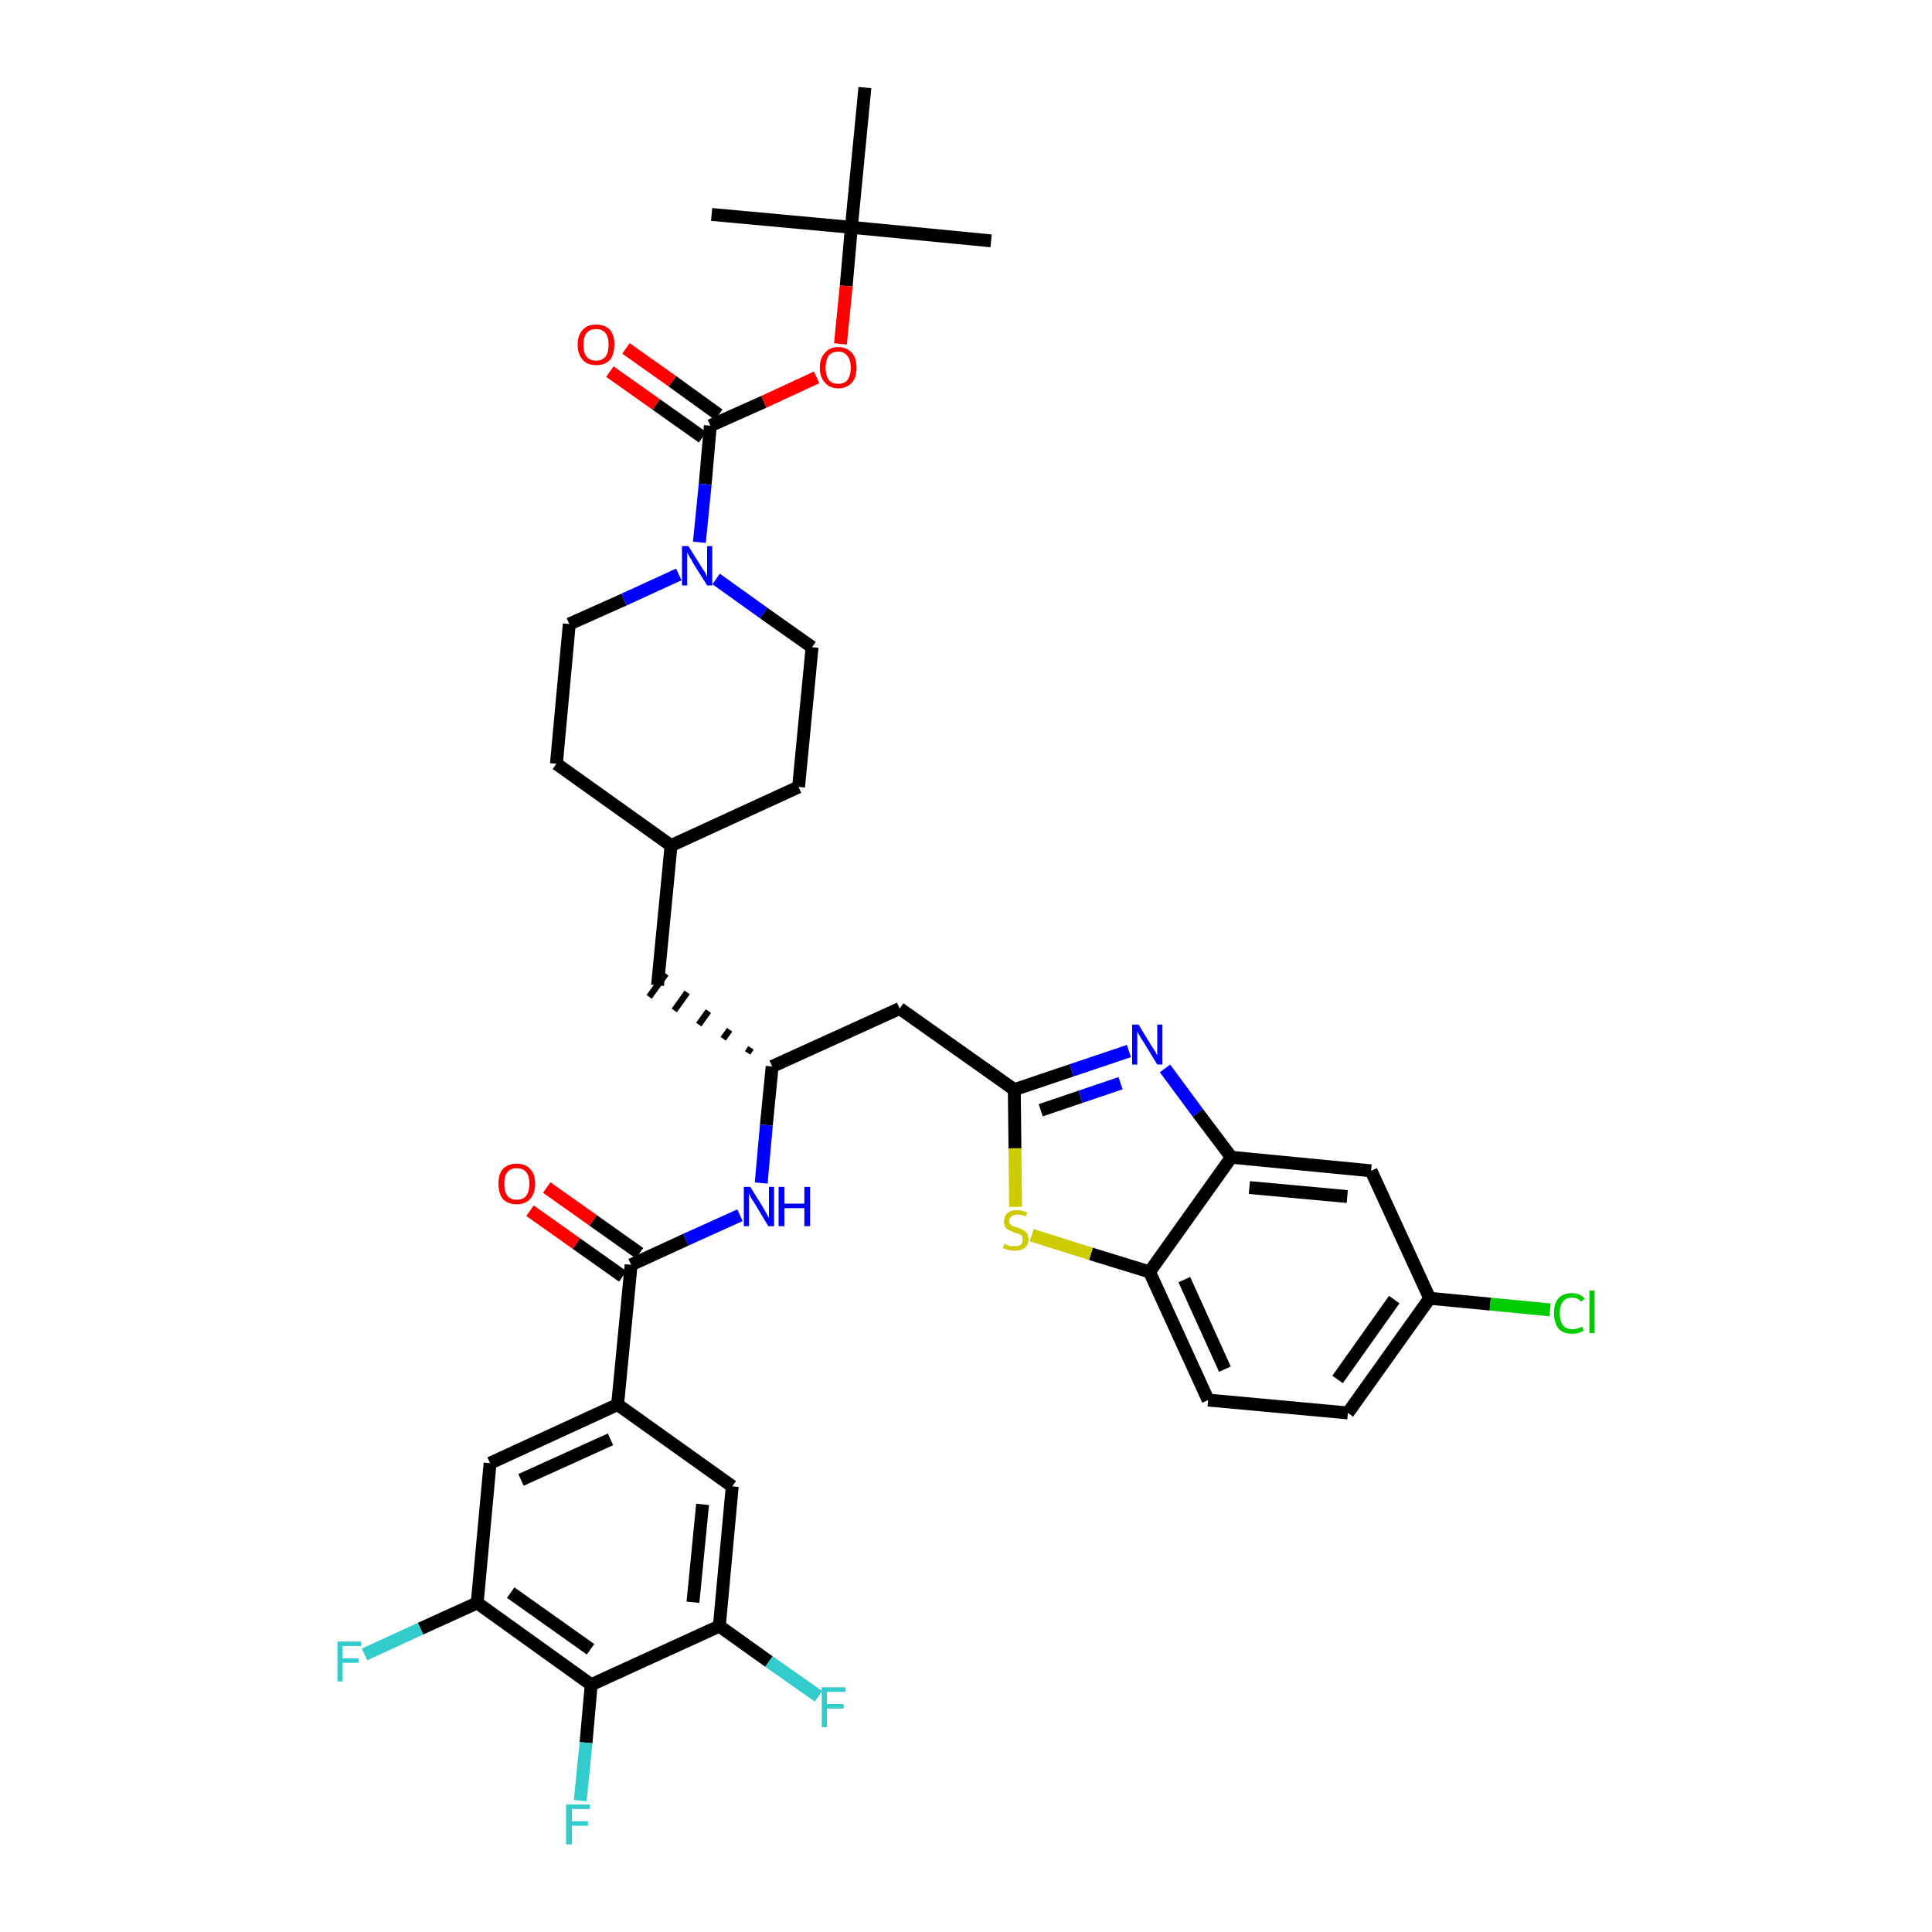 <?xml version='1.0' encoding='iso-8859-1'?>
<svg version='1.1' baseProfile='full'
              xmlns='http://www.w3.org/2000/svg'
                      xmlns:rdkit='http://www.rdkit.org/xml'
                      xmlns:xlink='http://www.w3.org/1999/xlink'
                  xml:space='preserve'
width='300px' height='300px' viewBox='0 0 300 300'>
<!-- END OF HEADER -->
<path class='bond-0 atom-0 atom-1' d='M 153.9,37.4 L 132.2,35.3' style='fill:none;fill-rule:evenodd;stroke:#000000;stroke-width:2.0px;stroke-linecap:butt;stroke-linejoin:miter;stroke-opacity:1' />
<path class='bond-1 atom-1 atom-2' d='M 132.2,35.3 L 110.5,33.3' style='fill:none;fill-rule:evenodd;stroke:#000000;stroke-width:2.0px;stroke-linecap:butt;stroke-linejoin:miter;stroke-opacity:1' />
<path class='bond-2 atom-1 atom-3' d='M 132.2,35.3 L 134.3,13.6' style='fill:none;fill-rule:evenodd;stroke:#000000;stroke-width:2.0px;stroke-linecap:butt;stroke-linejoin:miter;stroke-opacity:1' />
<path class='bond-3 atom-1 atom-4' d='M 132.2,35.3 L 131.4,44.4' style='fill:none;fill-rule:evenodd;stroke:#000000;stroke-width:2.0px;stroke-linecap:butt;stroke-linejoin:miter;stroke-opacity:1' />
<path class='bond-3 atom-1 atom-4' d='M 131.4,44.4 L 130.5,53.4' style='fill:none;fill-rule:evenodd;stroke:#FF0000;stroke-width:2.0px;stroke-linecap:butt;stroke-linejoin:miter;stroke-opacity:1' />
<path class='bond-4 atom-4 atom-5' d='M 126.8,58.6 L 118.6,62.4' style='fill:none;fill-rule:evenodd;stroke:#FF0000;stroke-width:2.0px;stroke-linecap:butt;stroke-linejoin:miter;stroke-opacity:1' />
<path class='bond-4 atom-4 atom-5' d='M 118.6,62.4 L 110.3,66.1' style='fill:none;fill-rule:evenodd;stroke:#000000;stroke-width:2.0px;stroke-linecap:butt;stroke-linejoin:miter;stroke-opacity:1' />
<path class='bond-5 atom-5 atom-6' d='M 111.6,64.4 L 104.4,59.2' style='fill:none;fill-rule:evenodd;stroke:#000000;stroke-width:2.0px;stroke-linecap:butt;stroke-linejoin:miter;stroke-opacity:1' />
<path class='bond-5 atom-5 atom-6' d='M 104.4,59.2 L 97.2,54.1' style='fill:none;fill-rule:evenodd;stroke:#FF0000;stroke-width:2.0px;stroke-linecap:butt;stroke-linejoin:miter;stroke-opacity:1' />
<path class='bond-5 atom-5 atom-6' d='M 109.1,67.9 L 101.9,62.8' style='fill:none;fill-rule:evenodd;stroke:#000000;stroke-width:2.0px;stroke-linecap:butt;stroke-linejoin:miter;stroke-opacity:1' />
<path class='bond-5 atom-5 atom-6' d='M 101.9,62.8 L 94.7,57.7' style='fill:none;fill-rule:evenodd;stroke:#FF0000;stroke-width:2.0px;stroke-linecap:butt;stroke-linejoin:miter;stroke-opacity:1' />
<path class='bond-6 atom-5 atom-7' d='M 110.3,66.1 L 109.5,75.2' style='fill:none;fill-rule:evenodd;stroke:#000000;stroke-width:2.0px;stroke-linecap:butt;stroke-linejoin:miter;stroke-opacity:1' />
<path class='bond-6 atom-5 atom-7' d='M 109.5,75.2 L 108.6,84.2' style='fill:none;fill-rule:evenodd;stroke:#0000FF;stroke-width:2.0px;stroke-linecap:butt;stroke-linejoin:miter;stroke-opacity:1' />
<path class='bond-7 atom-7 atom-8' d='M 111.2,89.9 L 118.6,95.2' style='fill:none;fill-rule:evenodd;stroke:#0000FF;stroke-width:2.0px;stroke-linecap:butt;stroke-linejoin:miter;stroke-opacity:1' />
<path class='bond-7 atom-7 atom-8' d='M 118.6,95.2 L 126.1,100.5' style='fill:none;fill-rule:evenodd;stroke:#000000;stroke-width:2.0px;stroke-linecap:butt;stroke-linejoin:miter;stroke-opacity:1' />
<path class='bond-37 atom-37 atom-7' d='M 88.4,96.9 L 96.9,93.1' style='fill:none;fill-rule:evenodd;stroke:#000000;stroke-width:2.0px;stroke-linecap:butt;stroke-linejoin:miter;stroke-opacity:1' />
<path class='bond-37 atom-37 atom-7' d='M 96.9,93.1 L 105.4,89.2' style='fill:none;fill-rule:evenodd;stroke:#0000FF;stroke-width:2.0px;stroke-linecap:butt;stroke-linejoin:miter;stroke-opacity:1' />
<path class='bond-8 atom-8 atom-9' d='M 126.1,100.5 L 124.0,122.2' style='fill:none;fill-rule:evenodd;stroke:#000000;stroke-width:2.0px;stroke-linecap:butt;stroke-linejoin:miter;stroke-opacity:1' />
<path class='bond-9 atom-9 atom-10' d='M 124.0,122.2 L 104.2,131.3' style='fill:none;fill-rule:evenodd;stroke:#000000;stroke-width:2.0px;stroke-linecap:butt;stroke-linejoin:miter;stroke-opacity:1' />
<path class='bond-10 atom-10 atom-11' d='M 104.2,131.3 L 102.1,153.0' style='fill:none;fill-rule:evenodd;stroke:#000000;stroke-width:2.0px;stroke-linecap:butt;stroke-linejoin:miter;stroke-opacity:1' />
<path class='bond-35 atom-10 atom-36' d='M 104.2,131.3 L 86.4,118.6' style='fill:none;fill-rule:evenodd;stroke:#000000;stroke-width:2.0px;stroke-linecap:butt;stroke-linejoin:miter;stroke-opacity:1' />
<path class='bond-11 atom-12 atom-11' d='M 116.6,162.7 L 116.1,163.5' style='fill:none;fill-rule:evenodd;stroke:#000000;stroke-width:1.0px;stroke-linecap:butt;stroke-linejoin:miter;stroke-opacity:1' />
<path class='bond-11 atom-12 atom-11' d='M 113.3,159.9 L 112.3,161.3' style='fill:none;fill-rule:evenodd;stroke:#000000;stroke-width:1.0px;stroke-linecap:butt;stroke-linejoin:miter;stroke-opacity:1' />
<path class='bond-11 atom-12 atom-11' d='M 110.0,157.0 L 108.5,159.1' style='fill:none;fill-rule:evenodd;stroke:#000000;stroke-width:1.0px;stroke-linecap:butt;stroke-linejoin:miter;stroke-opacity:1' />
<path class='bond-11 atom-12 atom-11' d='M 106.7,154.1 L 104.7,156.9' style='fill:none;fill-rule:evenodd;stroke:#000000;stroke-width:1.0px;stroke-linecap:butt;stroke-linejoin:miter;stroke-opacity:1' />
<path class='bond-11 atom-12 atom-11' d='M 103.4,151.2 L 100.8,154.8' style='fill:none;fill-rule:evenodd;stroke:#000000;stroke-width:1.0px;stroke-linecap:butt;stroke-linejoin:miter;stroke-opacity:1' />
<path class='bond-12 atom-12 atom-13' d='M 119.9,165.6 L 139.7,156.6' style='fill:none;fill-rule:evenodd;stroke:#000000;stroke-width:2.0px;stroke-linecap:butt;stroke-linejoin:miter;stroke-opacity:1' />
<path class='bond-23 atom-12 atom-24' d='M 119.9,165.6 L 119.0,174.7' style='fill:none;fill-rule:evenodd;stroke:#000000;stroke-width:2.0px;stroke-linecap:butt;stroke-linejoin:miter;stroke-opacity:1' />
<path class='bond-23 atom-12 atom-24' d='M 119.0,174.7 L 118.2,183.7' style='fill:none;fill-rule:evenodd;stroke:#0000FF;stroke-width:2.0px;stroke-linecap:butt;stroke-linejoin:miter;stroke-opacity:1' />
<path class='bond-13 atom-13 atom-14' d='M 139.7,156.6 L 157.5,169.2' style='fill:none;fill-rule:evenodd;stroke:#000000;stroke-width:2.0px;stroke-linecap:butt;stroke-linejoin:miter;stroke-opacity:1' />
<path class='bond-14 atom-14 atom-15' d='M 157.5,169.2 L 166.4,166.2' style='fill:none;fill-rule:evenodd;stroke:#000000;stroke-width:2.0px;stroke-linecap:butt;stroke-linejoin:miter;stroke-opacity:1' />
<path class='bond-14 atom-14 atom-15' d='M 166.4,166.2 L 175.3,163.2' style='fill:none;fill-rule:evenodd;stroke:#0000FF;stroke-width:2.0px;stroke-linecap:butt;stroke-linejoin:miter;stroke-opacity:1' />
<path class='bond-14 atom-14 atom-15' d='M 161.6,172.4 L 167.8,170.3' style='fill:none;fill-rule:evenodd;stroke:#000000;stroke-width:2.0px;stroke-linecap:butt;stroke-linejoin:miter;stroke-opacity:1' />
<path class='bond-14 atom-14 atom-15' d='M 167.8,170.3 L 174.0,168.2' style='fill:none;fill-rule:evenodd;stroke:#0000FF;stroke-width:2.0px;stroke-linecap:butt;stroke-linejoin:miter;stroke-opacity:1' />
<path class='bond-38 atom-23 atom-14' d='M 157.7,187.4 L 157.6,178.3' style='fill:none;fill-rule:evenodd;stroke:#CCCC00;stroke-width:2.0px;stroke-linecap:butt;stroke-linejoin:miter;stroke-opacity:1' />
<path class='bond-38 atom-23 atom-14' d='M 157.6,178.3 L 157.5,169.2' style='fill:none;fill-rule:evenodd;stroke:#000000;stroke-width:2.0px;stroke-linecap:butt;stroke-linejoin:miter;stroke-opacity:1' />
<path class='bond-15 atom-15 atom-16' d='M 180.9,165.9 L 186.0,172.8' style='fill:none;fill-rule:evenodd;stroke:#0000FF;stroke-width:2.0px;stroke-linecap:butt;stroke-linejoin:miter;stroke-opacity:1' />
<path class='bond-15 atom-15 atom-16' d='M 186.0,172.8 L 191.2,179.7' style='fill:none;fill-rule:evenodd;stroke:#000000;stroke-width:2.0px;stroke-linecap:butt;stroke-linejoin:miter;stroke-opacity:1' />
<path class='bond-16 atom-16 atom-17' d='M 191.2,179.7 L 212.9,181.8' style='fill:none;fill-rule:evenodd;stroke:#000000;stroke-width:2.0px;stroke-linecap:butt;stroke-linejoin:miter;stroke-opacity:1' />
<path class='bond-16 atom-16 atom-17' d='M 194.0,184.4 L 209.2,185.8' style='fill:none;fill-rule:evenodd;stroke:#000000;stroke-width:2.0px;stroke-linecap:butt;stroke-linejoin:miter;stroke-opacity:1' />
<path class='bond-40 atom-22 atom-16' d='M 178.5,197.5 L 191.2,179.7' style='fill:none;fill-rule:evenodd;stroke:#000000;stroke-width:2.0px;stroke-linecap:butt;stroke-linejoin:miter;stroke-opacity:1' />
<path class='bond-17 atom-17 atom-18' d='M 212.9,181.8 L 222.0,201.6' style='fill:none;fill-rule:evenodd;stroke:#000000;stroke-width:2.0px;stroke-linecap:butt;stroke-linejoin:miter;stroke-opacity:1' />
<path class='bond-18 atom-18 atom-19' d='M 222.0,201.6 L 231.4,202.5' style='fill:none;fill-rule:evenodd;stroke:#000000;stroke-width:2.0px;stroke-linecap:butt;stroke-linejoin:miter;stroke-opacity:1' />
<path class='bond-18 atom-18 atom-19' d='M 231.4,202.5 L 240.7,203.4' style='fill:none;fill-rule:evenodd;stroke:#00CC00;stroke-width:2.0px;stroke-linecap:butt;stroke-linejoin:miter;stroke-opacity:1' />
<path class='bond-19 atom-18 atom-20' d='M 222.0,201.6 L 209.3,219.4' style='fill:none;fill-rule:evenodd;stroke:#000000;stroke-width:2.0px;stroke-linecap:butt;stroke-linejoin:miter;stroke-opacity:1' />
<path class='bond-19 atom-18 atom-20' d='M 216.5,201.8 L 207.7,214.2' style='fill:none;fill-rule:evenodd;stroke:#000000;stroke-width:2.0px;stroke-linecap:butt;stroke-linejoin:miter;stroke-opacity:1' />
<path class='bond-20 atom-20 atom-21' d='M 209.3,219.4 L 187.6,217.4' style='fill:none;fill-rule:evenodd;stroke:#000000;stroke-width:2.0px;stroke-linecap:butt;stroke-linejoin:miter;stroke-opacity:1' />
<path class='bond-21 atom-21 atom-22' d='M 187.6,217.4 L 178.5,197.5' style='fill:none;fill-rule:evenodd;stroke:#000000;stroke-width:2.0px;stroke-linecap:butt;stroke-linejoin:miter;stroke-opacity:1' />
<path class='bond-21 atom-21 atom-22' d='M 190.2,212.6 L 183.9,198.7' style='fill:none;fill-rule:evenodd;stroke:#000000;stroke-width:2.0px;stroke-linecap:butt;stroke-linejoin:miter;stroke-opacity:1' />
<path class='bond-22 atom-22 atom-23' d='M 178.5,197.5 L 169.4,194.7' style='fill:none;fill-rule:evenodd;stroke:#000000;stroke-width:2.0px;stroke-linecap:butt;stroke-linejoin:miter;stroke-opacity:1' />
<path class='bond-22 atom-22 atom-23' d='M 169.4,194.7 L 160.2,191.8' style='fill:none;fill-rule:evenodd;stroke:#CCCC00;stroke-width:2.0px;stroke-linecap:butt;stroke-linejoin:miter;stroke-opacity:1' />
<path class='bond-24 atom-24 atom-25' d='M 114.9,188.7 L 106.5,192.5' style='fill:none;fill-rule:evenodd;stroke:#0000FF;stroke-width:2.0px;stroke-linecap:butt;stroke-linejoin:miter;stroke-opacity:1' />
<path class='bond-24 atom-24 atom-25' d='M 106.5,192.5 L 98.0,196.4' style='fill:none;fill-rule:evenodd;stroke:#000000;stroke-width:2.0px;stroke-linecap:butt;stroke-linejoin:miter;stroke-opacity:1' />
<path class='bond-25 atom-25 atom-26' d='M 99.3,194.6 L 92.1,189.5' style='fill:none;fill-rule:evenodd;stroke:#000000;stroke-width:2.0px;stroke-linecap:butt;stroke-linejoin:miter;stroke-opacity:1' />
<path class='bond-25 atom-25 atom-26' d='M 92.1,189.5 L 84.9,184.4' style='fill:none;fill-rule:evenodd;stroke:#FF0000;stroke-width:2.0px;stroke-linecap:butt;stroke-linejoin:miter;stroke-opacity:1' />
<path class='bond-25 atom-25 atom-26' d='M 96.7,198.2 L 89.5,193.1' style='fill:none;fill-rule:evenodd;stroke:#000000;stroke-width:2.0px;stroke-linecap:butt;stroke-linejoin:miter;stroke-opacity:1' />
<path class='bond-25 atom-25 atom-26' d='M 89.5,193.1 L 82.3,188.0' style='fill:none;fill-rule:evenodd;stroke:#FF0000;stroke-width:2.0px;stroke-linecap:butt;stroke-linejoin:miter;stroke-opacity:1' />
<path class='bond-26 atom-25 atom-27' d='M 98.0,196.4 L 95.9,218.1' style='fill:none;fill-rule:evenodd;stroke:#000000;stroke-width:2.0px;stroke-linecap:butt;stroke-linejoin:miter;stroke-opacity:1' />
<path class='bond-27 atom-27 atom-28' d='M 95.9,218.1 L 76.1,227.2' style='fill:none;fill-rule:evenodd;stroke:#000000;stroke-width:2.0px;stroke-linecap:butt;stroke-linejoin:miter;stroke-opacity:1' />
<path class='bond-27 atom-27 atom-28' d='M 94.8,223.5 L 80.9,229.8' style='fill:none;fill-rule:evenodd;stroke:#000000;stroke-width:2.0px;stroke-linecap:butt;stroke-linejoin:miter;stroke-opacity:1' />
<path class='bond-39 atom-35 atom-27' d='M 113.7,230.8 L 95.9,218.1' style='fill:none;fill-rule:evenodd;stroke:#000000;stroke-width:2.0px;stroke-linecap:butt;stroke-linejoin:miter;stroke-opacity:1' />
<path class='bond-28 atom-28 atom-29' d='M 76.1,227.2 L 74.1,248.9' style='fill:none;fill-rule:evenodd;stroke:#000000;stroke-width:2.0px;stroke-linecap:butt;stroke-linejoin:miter;stroke-opacity:1' />
<path class='bond-29 atom-29 atom-30' d='M 74.1,248.9 L 65.3,252.9' style='fill:none;fill-rule:evenodd;stroke:#000000;stroke-width:2.0px;stroke-linecap:butt;stroke-linejoin:miter;stroke-opacity:1' />
<path class='bond-29 atom-29 atom-30' d='M 65.3,252.9 L 56.6,256.9' style='fill:none;fill-rule:evenodd;stroke:#33CCCC;stroke-width:2.0px;stroke-linecap:butt;stroke-linejoin:miter;stroke-opacity:1' />
<path class='bond-30 atom-29 atom-31' d='M 74.1,248.9 L 91.8,261.6' style='fill:none;fill-rule:evenodd;stroke:#000000;stroke-width:2.0px;stroke-linecap:butt;stroke-linejoin:miter;stroke-opacity:1' />
<path class='bond-30 atom-29 atom-31' d='M 79.3,247.3 L 91.7,256.1' style='fill:none;fill-rule:evenodd;stroke:#000000;stroke-width:2.0px;stroke-linecap:butt;stroke-linejoin:miter;stroke-opacity:1' />
<path class='bond-31 atom-31 atom-32' d='M 91.8,261.6 L 91.0,270.6' style='fill:none;fill-rule:evenodd;stroke:#000000;stroke-width:2.0px;stroke-linecap:butt;stroke-linejoin:miter;stroke-opacity:1' />
<path class='bond-31 atom-31 atom-32' d='M 91.0,270.6 L 90.1,279.6' style='fill:none;fill-rule:evenodd;stroke:#33CCCC;stroke-width:2.0px;stroke-linecap:butt;stroke-linejoin:miter;stroke-opacity:1' />
<path class='bond-32 atom-31 atom-33' d='M 91.8,261.6 L 111.7,252.5' style='fill:none;fill-rule:evenodd;stroke:#000000;stroke-width:2.0px;stroke-linecap:butt;stroke-linejoin:miter;stroke-opacity:1' />
<path class='bond-33 atom-33 atom-34' d='M 111.7,252.5 L 119.4,258.0' style='fill:none;fill-rule:evenodd;stroke:#000000;stroke-width:2.0px;stroke-linecap:butt;stroke-linejoin:miter;stroke-opacity:1' />
<path class='bond-33 atom-33 atom-34' d='M 119.4,258.0 L 127.1,263.4' style='fill:none;fill-rule:evenodd;stroke:#33CCCC;stroke-width:2.0px;stroke-linecap:butt;stroke-linejoin:miter;stroke-opacity:1' />
<path class='bond-34 atom-33 atom-35' d='M 111.7,252.5 L 113.7,230.8' style='fill:none;fill-rule:evenodd;stroke:#000000;stroke-width:2.0px;stroke-linecap:butt;stroke-linejoin:miter;stroke-opacity:1' />
<path class='bond-34 atom-33 atom-35' d='M 107.6,248.8 L 109.1,233.6' style='fill:none;fill-rule:evenodd;stroke:#000000;stroke-width:2.0px;stroke-linecap:butt;stroke-linejoin:miter;stroke-opacity:1' />
<path class='bond-36 atom-36 atom-37' d='M 86.4,118.6 L 88.4,96.9' style='fill:none;fill-rule:evenodd;stroke:#000000;stroke-width:2.0px;stroke-linecap:butt;stroke-linejoin:miter;stroke-opacity:1' />
<path  class='atom-4' d='M 127.3 57.1
Q 127.3 55.6, 128.1 54.8
Q 128.8 53.9, 130.2 53.9
Q 131.5 53.9, 132.3 54.8
Q 133.0 55.6, 133.0 57.1
Q 133.0 58.6, 132.3 59.4
Q 131.5 60.3, 130.2 60.3
Q 128.8 60.3, 128.1 59.4
Q 127.3 58.6, 127.3 57.1
M 130.2 59.6
Q 131.1 59.6, 131.6 59.0
Q 132.1 58.3, 132.1 57.1
Q 132.1 55.9, 131.6 55.3
Q 131.1 54.6, 130.2 54.6
Q 129.2 54.6, 128.7 55.2
Q 128.2 55.9, 128.2 57.1
Q 128.2 58.3, 128.7 59.0
Q 129.2 59.6, 130.2 59.6
' fill='#FF0000'/>
<path  class='atom-6' d='M 89.7 53.5
Q 89.7 52.0, 90.5 51.2
Q 91.2 50.4, 92.6 50.4
Q 93.9 50.4, 94.7 51.2
Q 95.4 52.0, 95.4 53.5
Q 95.4 55.0, 94.7 55.9
Q 93.9 56.7, 92.6 56.7
Q 91.2 56.7, 90.5 55.9
Q 89.7 55.0, 89.7 53.5
M 92.6 56.0
Q 93.5 56.0, 94.0 55.4
Q 94.5 54.8, 94.5 53.5
Q 94.5 52.3, 94.0 51.7
Q 93.5 51.1, 92.6 51.1
Q 91.6 51.1, 91.1 51.7
Q 90.6 52.3, 90.6 53.5
Q 90.6 54.8, 91.1 55.4
Q 91.6 56.0, 92.6 56.0
' fill='#FF0000'/>
<path  class='atom-7' d='M 106.9 84.8
L 108.9 88.0
Q 109.1 88.4, 109.5 88.9
Q 109.8 89.5, 109.8 89.6
L 109.8 84.8
L 110.6 84.8
L 110.6 90.9
L 109.8 90.9
L 107.6 87.4
Q 107.4 86.9, 107.1 86.5
Q 106.8 86.0, 106.7 85.8
L 106.7 90.9
L 105.9 90.9
L 105.9 84.8
L 106.9 84.8
' fill='#0000FF'/>
<path  class='atom-15' d='M 176.8 159.1
L 178.8 162.4
Q 179.0 162.7, 179.4 163.3
Q 179.7 163.9, 179.7 163.9
L 179.7 159.1
L 180.5 159.1
L 180.5 165.3
L 179.7 165.3
L 177.5 161.7
Q 177.2 161.3, 177.0 160.9
Q 176.7 160.4, 176.6 160.2
L 176.6 165.3
L 175.8 165.3
L 175.8 159.1
L 176.8 159.1
' fill='#0000FF'/>
<path  class='atom-19' d='M 241.3 203.9
Q 241.3 202.4, 242.0 201.6
Q 242.7 200.8, 244.1 200.8
Q 245.4 200.8, 246.1 201.7
L 245.5 202.1
Q 245.0 201.5, 244.1 201.5
Q 243.2 201.5, 242.7 202.1
Q 242.2 202.7, 242.2 203.9
Q 242.2 205.1, 242.7 205.8
Q 243.2 206.4, 244.2 206.4
Q 244.9 206.4, 245.7 206.0
L 245.9 206.6
Q 245.6 206.8, 245.1 207.0
Q 244.6 207.1, 244.1 207.1
Q 242.7 207.1, 242.0 206.3
Q 241.3 205.4, 241.3 203.9
' fill='#00CC00'/>
<path  class='atom-19' d='M 246.8 200.4
L 247.6 200.4
L 247.6 207.0
L 246.8 207.0
L 246.8 200.4
' fill='#00CC00'/>
<path  class='atom-23' d='M 156.0 193.1
Q 156.0 193.1, 156.3 193.3
Q 156.6 193.4, 156.9 193.5
Q 157.3 193.5, 157.6 193.5
Q 158.2 193.5, 158.5 193.3
Q 158.8 193.0, 158.8 192.5
Q 158.8 192.1, 158.7 191.9
Q 158.5 191.7, 158.2 191.6
Q 158.0 191.5, 157.5 191.4
Q 157.0 191.2, 156.7 191.0
Q 156.3 190.9, 156.1 190.5
Q 155.9 190.2, 155.9 189.7
Q 155.9 188.9, 156.4 188.4
Q 156.9 187.9, 158.0 187.9
Q 158.7 187.9, 159.5 188.3
L 159.3 188.9
Q 158.6 188.6, 158.0 188.6
Q 157.4 188.6, 157.1 188.9
Q 156.7 189.1, 156.7 189.6
Q 156.7 189.9, 156.9 190.1
Q 157.1 190.3, 157.3 190.4
Q 157.6 190.5, 158.0 190.6
Q 158.6 190.8, 158.9 191.0
Q 159.2 191.2, 159.5 191.5
Q 159.7 191.9, 159.7 192.5
Q 159.7 193.3, 159.1 193.8
Q 158.6 194.2, 157.6 194.2
Q 157.1 194.2, 156.6 194.1
Q 156.2 194.0, 155.7 193.8
L 156.0 193.1
' fill='#CCCC00'/>
<path  class='atom-24' d='M 116.5 184.3
L 118.5 187.5
Q 118.7 187.9, 119.0 188.4
Q 119.3 189.0, 119.4 189.1
L 119.4 184.3
L 120.2 184.3
L 120.2 190.4
L 119.3 190.4
L 117.2 186.9
Q 116.9 186.4, 116.6 186.0
Q 116.4 185.5, 116.3 185.3
L 116.3 190.4
L 115.5 190.4
L 115.5 184.3
L 116.5 184.3
' fill='#0000FF'/>
<path  class='atom-24' d='M 120.9 184.3
L 121.8 184.3
L 121.8 186.9
L 124.9 186.9
L 124.9 184.3
L 125.8 184.3
L 125.8 190.4
L 124.9 190.4
L 124.9 187.6
L 121.8 187.6
L 121.8 190.4
L 120.9 190.4
L 120.9 184.3
' fill='#0000FF'/>
<path  class='atom-26' d='M 77.4 183.8
Q 77.4 182.3, 78.1 181.5
Q 78.9 180.7, 80.2 180.7
Q 81.6 180.7, 82.3 181.5
Q 83.1 182.3, 83.1 183.8
Q 83.1 185.3, 82.3 186.2
Q 81.6 187.0, 80.2 187.0
Q 78.9 187.0, 78.1 186.2
Q 77.4 185.3, 77.4 183.8
M 80.2 186.3
Q 81.2 186.3, 81.7 185.7
Q 82.2 185.0, 82.2 183.8
Q 82.2 182.6, 81.7 182.0
Q 81.2 181.4, 80.2 181.4
Q 79.3 181.4, 78.8 182.0
Q 78.3 182.6, 78.3 183.8
Q 78.3 185.0, 78.8 185.7
Q 79.3 186.3, 80.2 186.3
' fill='#FF0000'/>
<path  class='atom-30' d='M 52.4 254.9
L 56.1 254.9
L 56.1 255.6
L 53.2 255.6
L 53.2 257.5
L 55.7 257.5
L 55.7 258.2
L 53.2 258.2
L 53.2 261.1
L 52.4 261.1
L 52.4 254.9
' fill='#33CCCC'/>
<path  class='atom-32' d='M 87.9 280.2
L 91.6 280.2
L 91.6 280.9
L 88.8 280.9
L 88.8 282.8
L 91.3 282.8
L 91.3 283.5
L 88.8 283.5
L 88.8 286.4
L 87.9 286.4
L 87.9 280.2
' fill='#33CCCC'/>
<path  class='atom-34' d='M 127.6 262.0
L 131.3 262.0
L 131.3 262.7
L 128.4 262.7
L 128.4 264.6
L 131.0 264.6
L 131.0 265.3
L 128.4 265.3
L 128.4 268.2
L 127.6 268.2
L 127.6 262.0
' fill='#33CCCC'/>
</svg>
